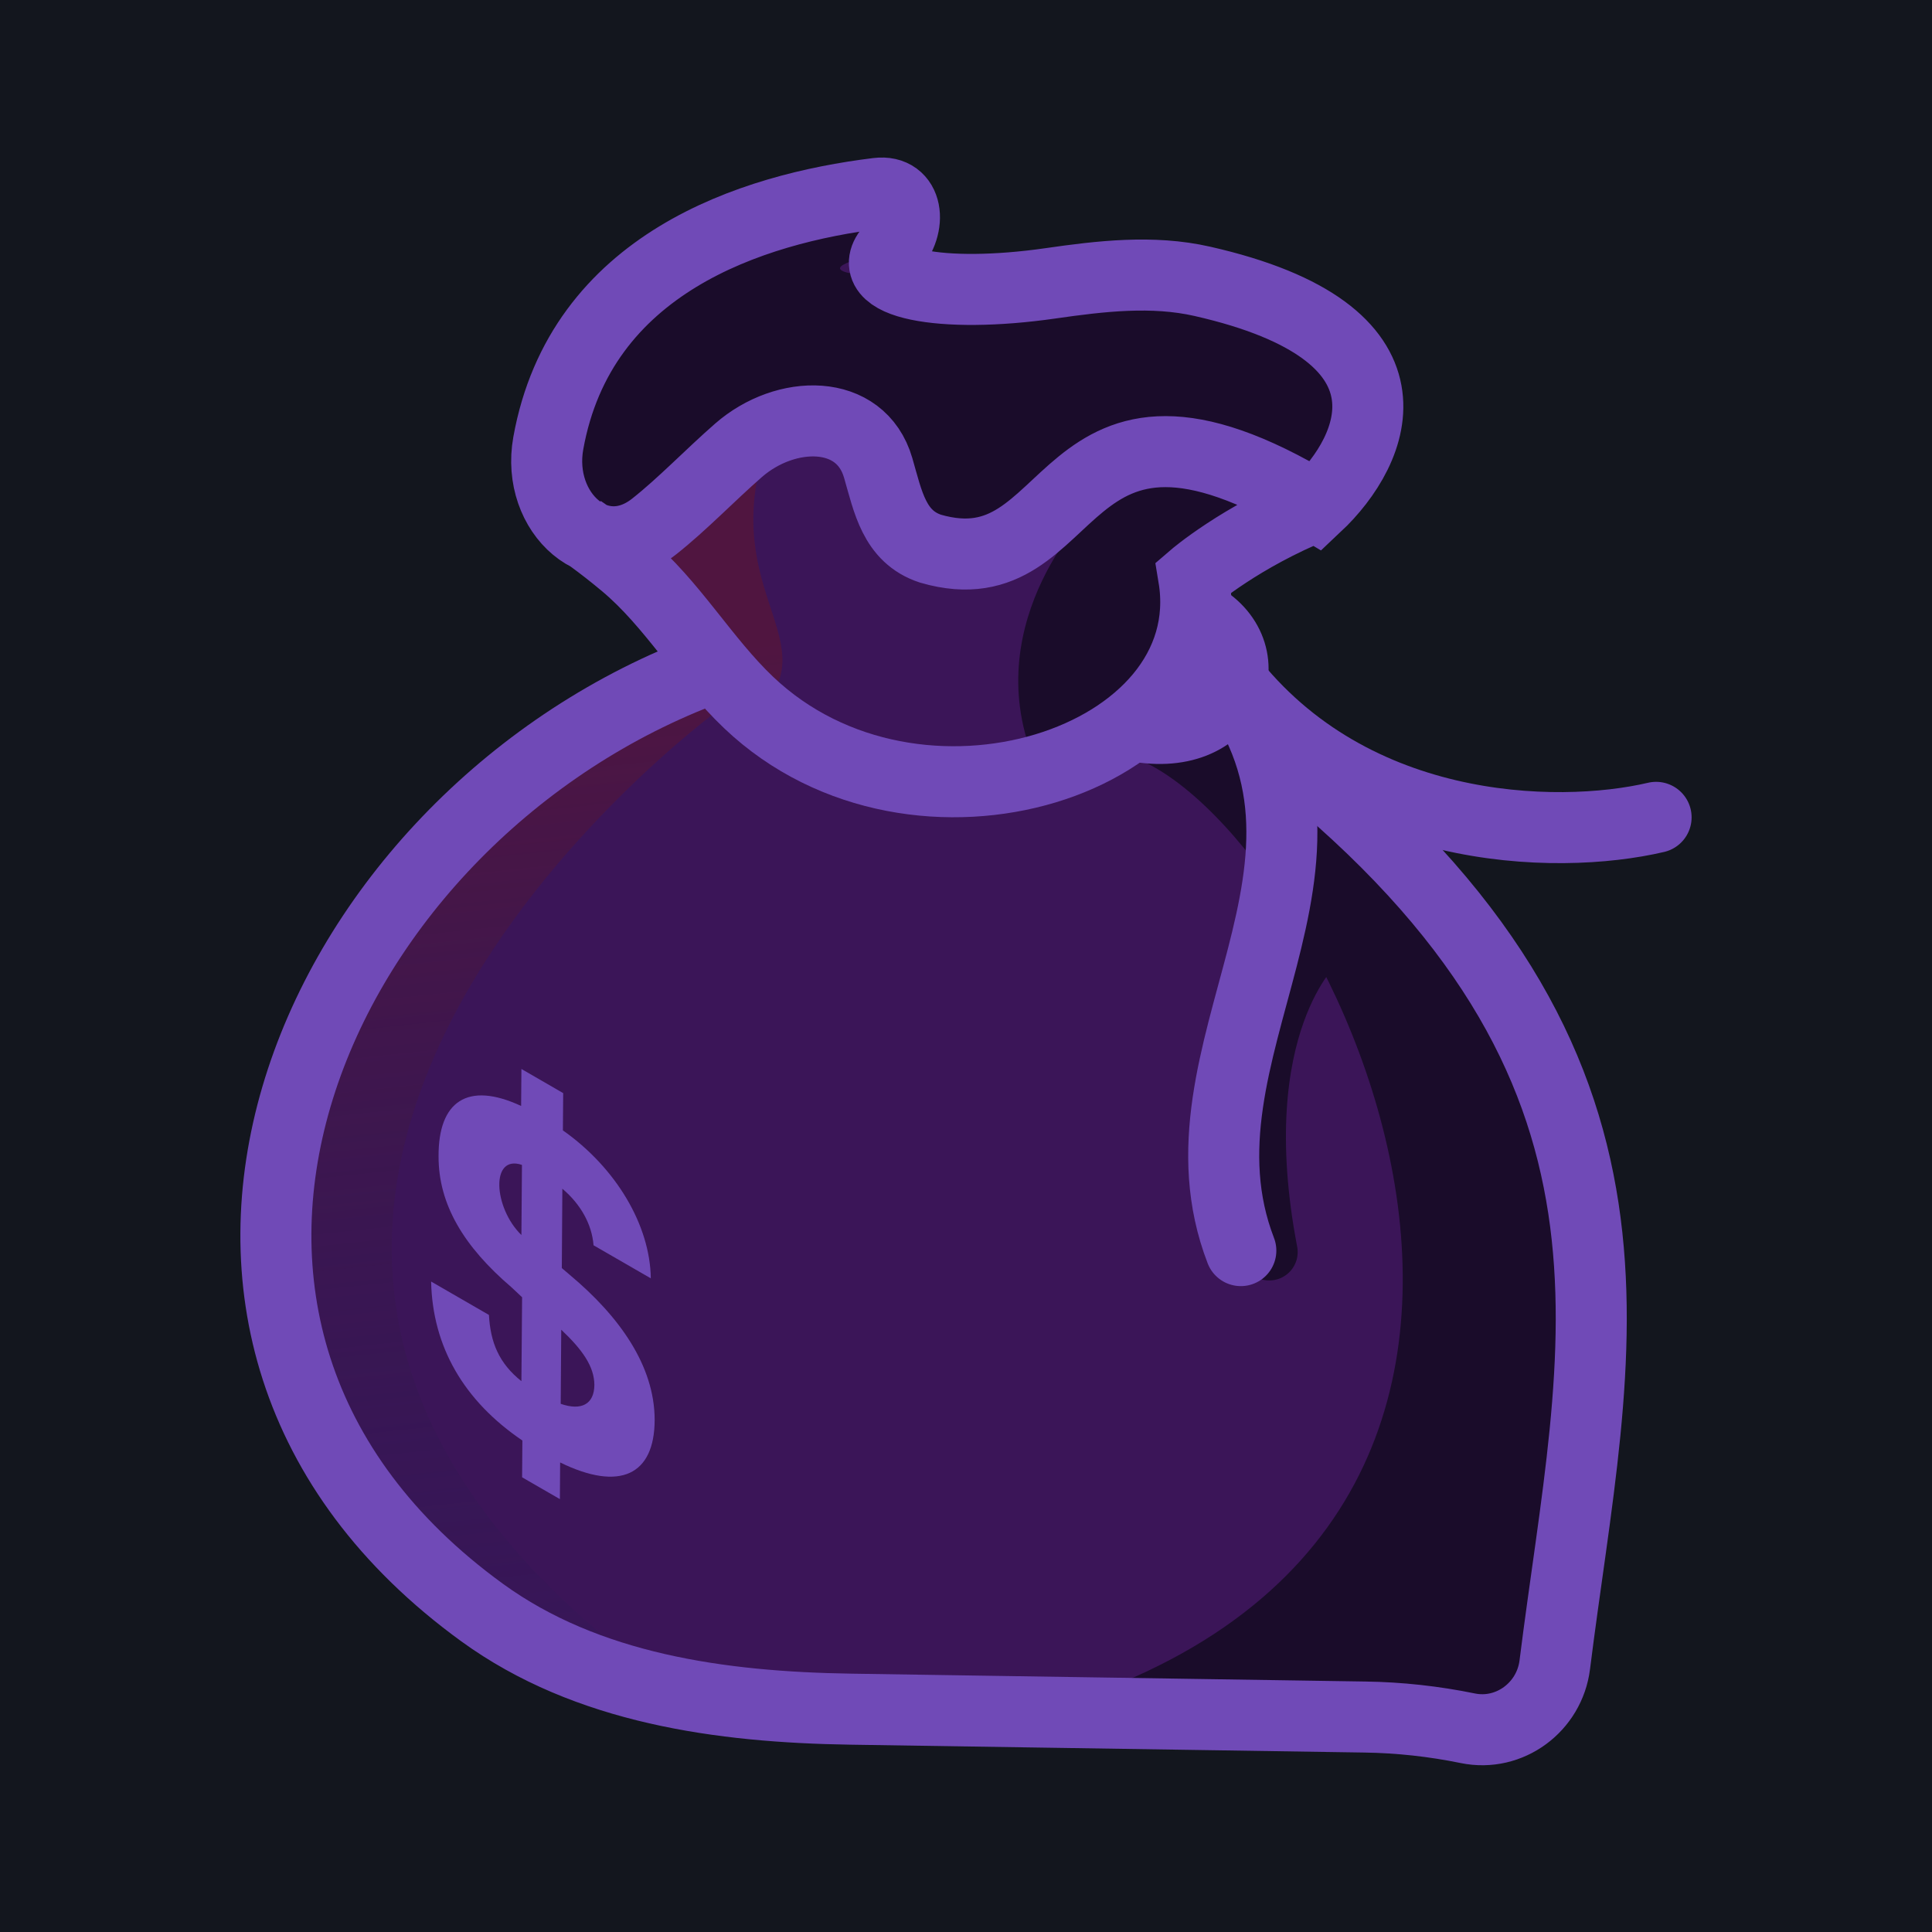 <svg width="68" height="68" viewBox="0 0 68 68" fill="none" xmlns="http://www.w3.org/2000/svg">
<rect width="68" height="68" fill="#13161E"/>
<path d="M23.82 59.648L31.25 60.392L36.098 59.648L49.842 60.392H53.385L54.362 58.304C54.912 55.229 56.097 49.019 56.439 48.775C56.781 48.531 56.093 42.972 55.706 40.223L50.941 31.672L44.1 24.036L41.412 21.349L44.405 19.211L47.398 16.279L48.132 13.041L42.939 10.354C40.903 10.231 36.745 9.987 36.404 9.987C35.976 9.987 32.067 9.376 31.761 9.376C31.517 9.376 31.415 7.666 31.395 6.811C28.239 7.89 21.719 10.109 20.888 10.354C20.058 10.598 19.361 14.405 19.117 16.279L20.888 19.577L23.82 23.242L12.398 33.626L9.527 41.873L10.871 49.08L14.414 54.822L23.82 59.648Z" fill="#3B1558"/>
<g style="mix-blend-mode:screen" opacity="0.7">
<path d="M22.514 58.598C1.371 42.468 25.293 24.988 25.293 24.988L24.598 24.119C23.593 24.408 21.432 25.092 20.83 25.51C20.076 26.032 11.844 35.133 11.323 35.712C10.801 36.292 8.83 43.828 8.772 44.118C8.714 44.407 13.642 54.146 14.337 55.769C14.894 57.068 21.49 58.965 22.514 58.598Z" fill="url(#paint0_linear_3291_6277)" style="mix-blend-mode:screen"/>
<path d="M26.358 25.343C29.404 22.78 25.429 21.164 26.823 16.115C25.58 16.885 23.006 18.493 22.649 18.766C22.292 19.039 22.885 20.263 23.226 20.84L26.358 25.343Z" fill="url(#paint1_linear_3291_6277)" style="mix-blend-mode:screen"/>
</g>
<path d="M21.766 19.139C21.982 19.324 23.217 17.932 23.807 17.213C24.218 16.97 25.102 16.466 25.348 16.405C25.656 16.328 28.699 14.979 29.816 14.787C30.709 14.633 30.959 16.032 30.971 16.751C31.203 17.547 31.842 19.255 32.551 19.717C33.437 20.295 35.439 18.446 36.364 18.176C37.288 17.907 41.371 16.135 42.141 16.058C42.758 15.996 45.351 16.494 46.571 16.751C47.328 15.686 48.843 13.439 48.843 12.977C48.843 12.399 47.649 12.591 47.148 11.86C46.648 11.128 44.298 9.857 43.374 9.857C42.449 9.857 40.601 10.088 33.09 9.857C25.579 9.626 32.435 8.855 32.281 8.355C32.127 7.854 30.509 6.737 29.084 6.93C27.944 7.084 24.167 9.433 22.421 10.589C21.253 12.591 18.893 16.674 18.8 16.982C18.685 17.367 21.496 18.908 21.766 19.139Z" fill="#1A0C2A"/>
<path d="M35.43 60.546C59.163 54.667 46.907 29.406 39.949 26.675H36.364C34.435 21.784 38.443 17.863 38.443 17.863L40.581 16.873H42.141L45.054 18.176L42.141 21.114L43.404 23.259L53.194 34.093C54.312 37.87 56.537 45.697 56.493 46.797C56.449 47.897 55.558 54.772 55.118 58.072L53.194 61.151L35.43 60.546Z" fill="#1A0C2A"/>
<path d="M46.36 33.213C46.36 33.213 43.142 36.074 44.674 44.068" stroke="#1A0C2A" stroke-width="2" stroke-linecap="round"/>
<path d="M24.349 23.779C10.764 29.257 3.29 46.826 16.969 56.757C20.664 59.44 25.378 60.087 29.944 60.157L48.044 60.434C49.26 60.452 50.471 60.585 51.661 60.829V60.829C53.131 61.131 54.537 60.084 54.723 58.595C56.119 47.414 59.141 37.61 45.348 26.584" stroke="#704AB7" stroke-width="2.5"/>
<path d="M43.673 44.017C40.957 36.984 48.636 30.369 42.986 23.517C47.318 29.45 54.781 29.592 58.289 28.768" stroke="#704AB7" stroke-width="2.5" stroke-linecap="round"/>
<path d="M42.112 21.651C44.551 22.883 43.392 26.335 39.77 25.515" stroke="#704AB7" stroke-width="2.5"/>
<path d="M46.328 17.814C43.66 18.891 42.013 20.31 42.013 20.31C43.081 26.77 32.255 30.337 26.352 24.729C24.767 23.223 23.665 21.247 21.988 19.846C21.083 19.089 20.456 18.675 20.456 18.675M46.328 17.814C48.456 15.814 50.251 11.701 42.314 9.901C40.563 9.504 38.746 9.717 36.969 9.973C33.152 10.522 30.239 9.979 31.376 8.746C32.114 7.945 31.967 6.671 30.886 6.804C26.45 7.35 20.436 9.273 19.298 15.6C18.857 18.053 21.069 20.075 23.025 18.53C24.017 17.747 24.983 16.733 25.992 15.851C27.65 14.402 30.294 14.353 30.909 16.467C31.253 17.649 31.468 18.891 32.753 19.312C38.09 20.857 37.013 12.197 46.328 17.814Z" stroke="#704AB7" stroke-width="2.5"/>
<path d="M18.376 51.996L19.706 52.764L19.715 51.474C21.818 52.503 23.038 51.917 23.042 49.974C23.038 48.058 21.789 46.323 20.06 44.876L19.774 44.632L19.793 41.839C20.439 42.386 20.832 43.089 20.891 43.83L22.906 44.993C22.882 43.123 21.682 41.101 19.812 39.786L19.822 38.474L18.352 37.624L18.342 38.926C16.443 38.042 15.427 38.779 15.436 40.697C15.431 42.388 16.322 43.873 18.002 45.308L18.376 45.659L18.352 48.612C17.56 47.981 17.262 47.248 17.209 46.281L15.174 45.106C15.223 47.4 16.326 49.304 18.386 50.701L18.376 51.996ZM19.735 49.41L19.754 46.802C20.507 47.512 20.915 48.1 20.92 48.743C20.915 49.419 20.468 49.665 19.735 49.41ZM18.352 43.469C17.371 42.513 17.253 40.621 18.371 41.001L18.352 43.469Z" fill="#704AB7"/>
<defs>
<linearGradient id="paint0_linear_3291_6277" x1="10.735" y1="24.421" x2="15.154" y2="65.694" gradientUnits="userSpaceOnUse">
<stop stop-color="#591536"/>
<stop offset="1" stop-color="#151C59" stop-opacity="0"/>
</linearGradient>
<linearGradient id="paint1_linear_3291_6277" x1="10.735" y1="24.421" x2="15.154" y2="65.694" gradientUnits="userSpaceOnUse">
<stop stop-color="#591536"/>
<stop offset="1" stop-color="#151C59" stop-opacity="0"/>
</linearGradient>
</defs>
</svg>
